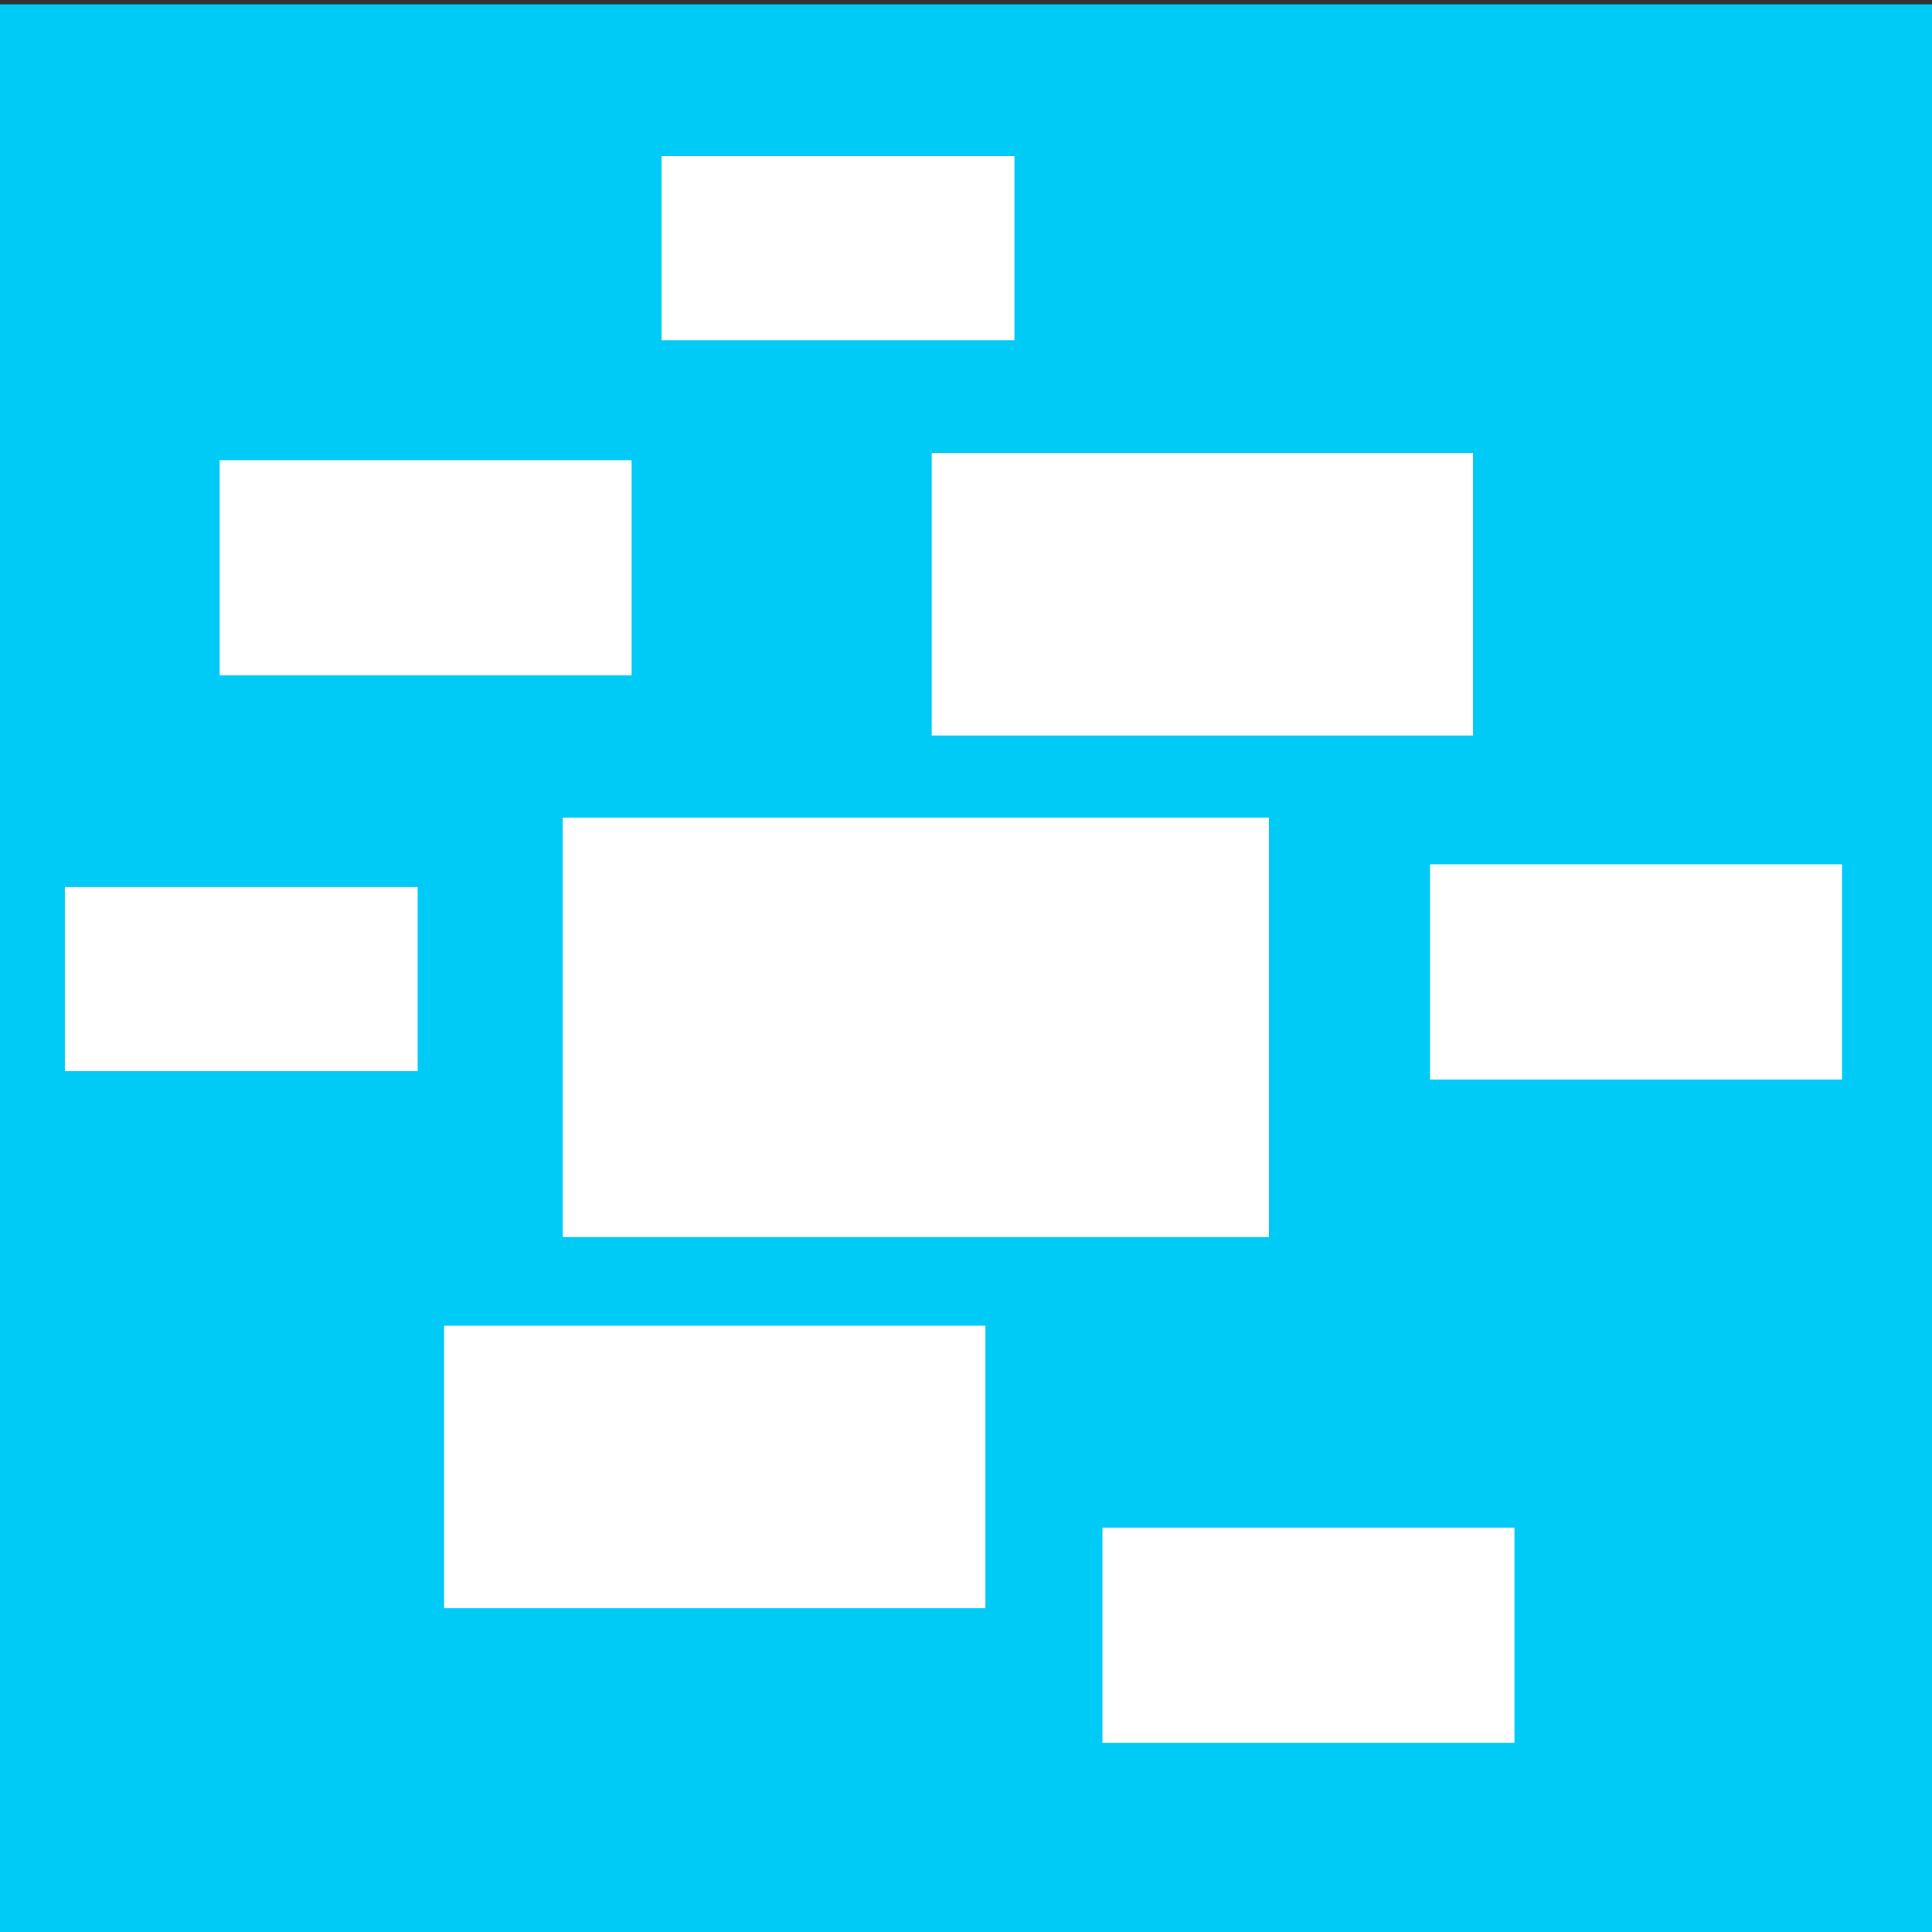 <?xml version="1.0" encoding="UTF-8" standalone="no"?>
<!-- Generator: Adobe Illustrator 14.0.0, SVG Export Plug-In . SVG Version: 6.00 Build 43363)  -->

<svg
   version="1.1"
   id="Vrstva_1"
   x="0px"
   y="0px"
   width="16px"
   height="16px"
   viewBox="0 0 16 16"
   enable-background="new 0 0 16 16"
   xml:space="preserve"
   sodipodi:docname="wcloud-view_s.svg"
   inkscape:version="1.1.2 (0a00cf5339, 2022-02-04)"
   xmlns:inkscape="http://www.inkscape.org/namespaces/inkscape"
   xmlns:sodipodi="http://sodipodi.sourceforge.net/DTD/sodipodi-0.dtd"
   xmlns="http://www.w3.org/2000/svg"
   xmlns:svg="http://www.w3.org/2000/svg"><rect x="0" y="0" width="16" height="16" fill="#333333" stroke="none"/><defs
   id="defs41" /><sodipodi:namedview
   id="namedview39"
   pagecolor="#ffffff"
   bordercolor="#666666"
   borderopacity="1.0"
   inkscape:pageshadow="2"
   inkscape:pageopacity="0.0"
   inkscape:pagecheckerboard="0"
   showgrid="false"
   inkscape:zoom="13.640625"
   inkscape:cx="31.303551"
   inkscape:cy="1.2829324"
   inkscape:window-width="2490"
   inkscape:window-height="1369"
   inkscape:window-x="0"
   inkscape:window-y="0"
   inkscape:window-maximized="1"
   inkscape:current-layer="Vrstva_1"
   inkscape:snap-nodes="false" />

<rect
   style="fill:#00caf6;fill-opacity:1;stroke:#00caf6;stroke-width:1.804;stroke-opacity:1"
   id="rect1174"
   width="14.551"
   height="14.246"
   x="0.824"
   y="0.938" /><g
   inkscape:groupmode="layer"
   id="layer1"
   inkscape:label="Layer 1"><rect
     style="fill:#ffffff;stroke-width:1.17"
     id="rect949"
     width="5.849"
     height="3.474"
     x="4.66"
     y="6.771" /><rect
     style="fill:#ffffff;stroke-width:0.841"
     id="rect949-3"
     width="4.483"
     height="2.34"
     x="7.716"
     y="3.751" /><rect
     style="fill:#ffffff;stroke-width:0.841"
     id="rect949-3-6"
     width="4.483"
     height="2.34"
     x="3.678"
     y="10.979" /><rect
     style="fill:#ffffff;stroke-width:0.64"
     id="rect949-3-7"
     width="3.412"
     height="1.782"
     x="11.843"
     y="7.158" /><rect
     style="fill:#ffffff;stroke-width:0.64"
     id="rect949-3-7-6"
     width="3.412"
     height="1.782"
     x="1.819"
     y="3.811" /><rect
     style="fill:#ffffff;stroke-width:0.64"
     id="rect949-3-7-5"
     width="3.412"
     height="1.782"
     x="9.13"
     y="12.651"
     inkscape:transform-center-x="-0.24713631"
     inkscape:transform-center-y="-2.6408935" /><rect
     style="fill:#ffffff;stroke-width:0.548"
     id="rect949-3-7-3"
     width="2.922"
     height="1.525"
     x="5.479"
     y="1.293" /><rect
     style="fill:#ffffff;stroke-width:0.548"
     id="rect949-3-7-3-2"
     width="2.922"
     height="1.525"
     x="0.537"
     y="7.346" /></g></svg>

